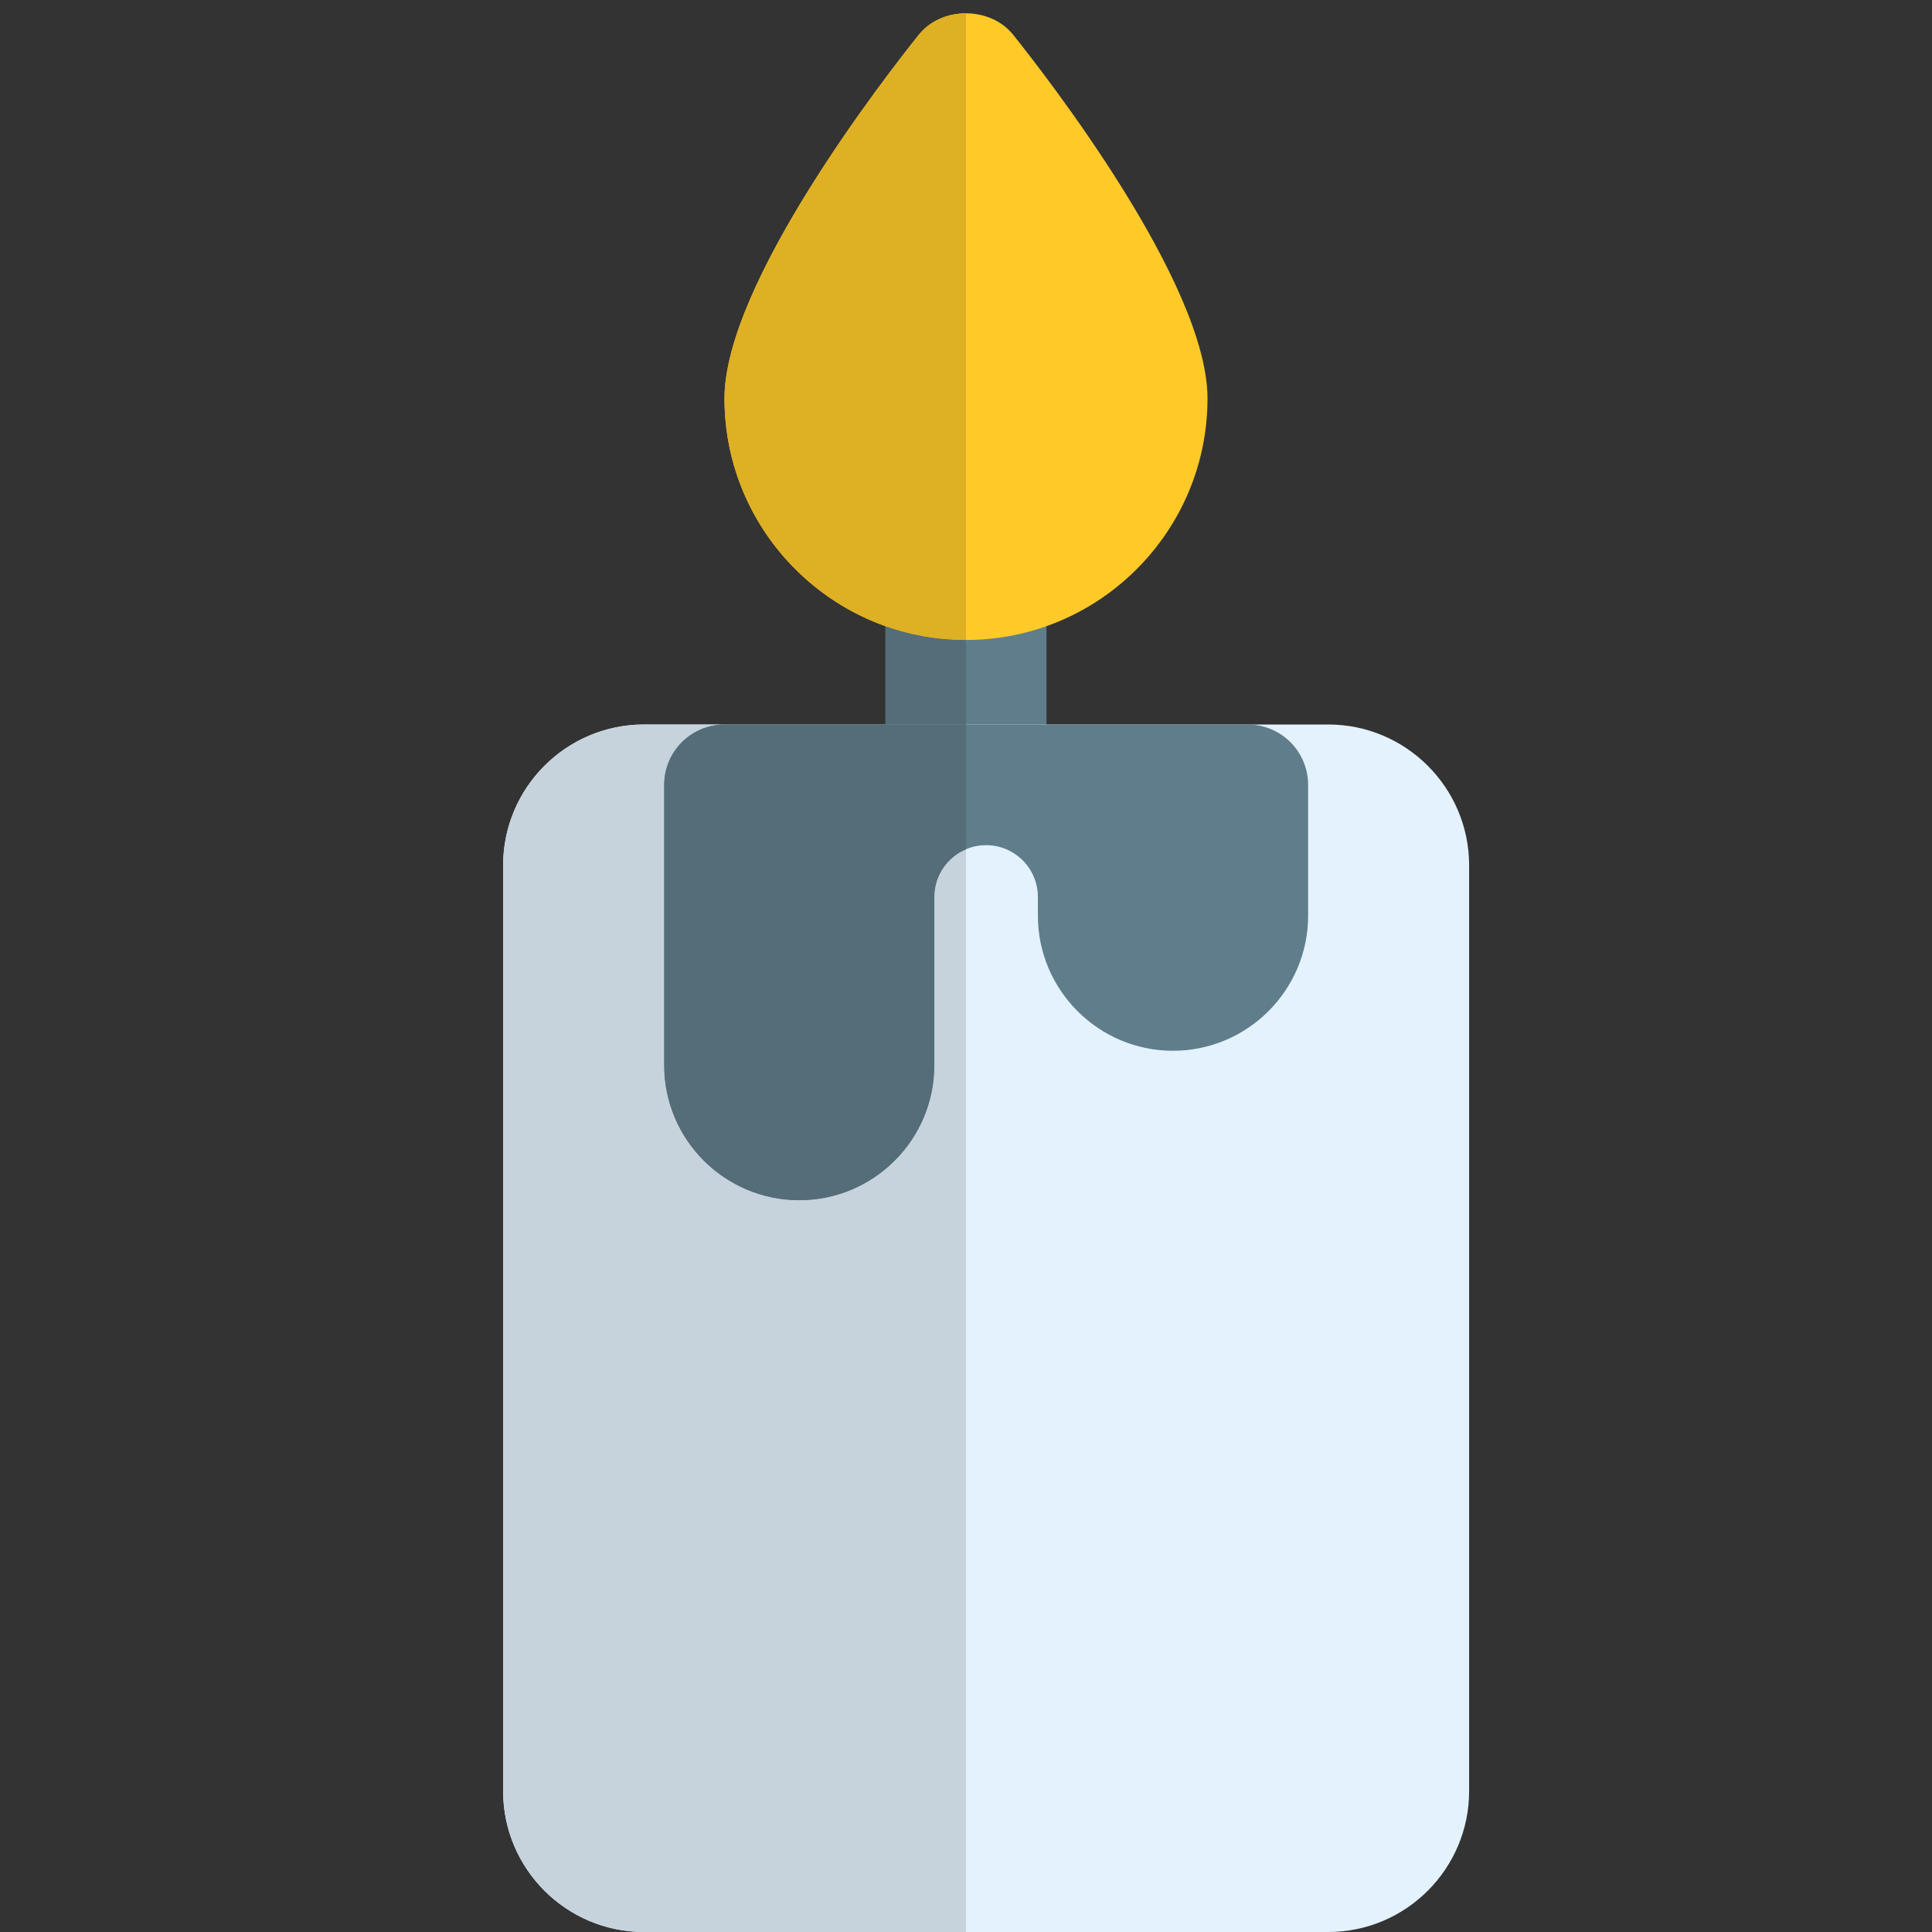 <svg id="Color" enable-background="new 0 0 24 24" height="512" viewBox="0 0 24 24" width="512" xmlns="http://www.w3.org/2000/svg"><rect x="0" y="0" width="24" height="24" fill="#333333" stroke="none"/><path d="m12 10.8c-.552 0-1-.448-1-1v-2.25c0-.552.448-1 1-1s1 .448 1 1v2.25c0 .552-.448 1-1 1z" fill="#607d8b"/><path d="m12.585.431c-.285-.354-.886-.354-1.171 0-.402.503-2.414 3.086-2.414 4.519 0 1.654 1.346 3 3 3s3-1.346 3-3c0-1.433-2.012-4.016-2.415-4.519z" fill="#ffca28"/><path d="m16.5 9h-8.5c-.965 0-1.75.785-1.75 1.75v11.5c0 .965.785 1.75 1.75 1.75h8.5c.965 0 1.75-.785 1.75-1.75v-11.5c0-.965-.785-1.75-1.75-1.75z" fill="#e3f2fd"/><path d="m15.5 9h-3.25-3.25c-.414 0-.75.336-.75.75v3.482c0 .926.753 1.678 1.679 1.678.925 0 1.678-.752 1.678-1.678v-2.09c0-.355.289-.643.643-.643s.643.288.643.643v.232c0 .926.753 1.679 1.678 1.679.926 0 1.679-.753 1.679-1.679v-1.624c0-.414-.336-.75-.75-.75z" fill="#607d8b"/><path d="m11 7.779v1.221h1v-1.05c-.351 0-.687-.06-1-.171z" fill="#546d79"/><path d="m12 .165c-.221 0-.443.089-.585.266-.403.503-2.415 3.086-2.415 4.519 0 1.304.836 2.416 2 2.829.313.111.649.171 1 .171z" fill="#deb023"/><path d="m9 9h-1c-.965 0-1.75.785-1.75 1.75v11.5c0 .965.785 1.75 1.75 1.75h4v-13.449c-.231.098-.393.326-.393.592v2.09c0 .926-.753 1.678-1.678 1.678-.926 0-1.679-.752-1.679-1.678v-3.483c0-.414.336-.75.75-.75z" fill="#c6d3dc"/><path d="m12 9h-1-2c-.414 0-.75.336-.75.75v3.482c0 .926.753 1.678 1.679 1.678.925 0 1.678-.752 1.678-1.678v-2.09c0-.266.162-.494.393-.592z" fill="#546d79"/></svg>
